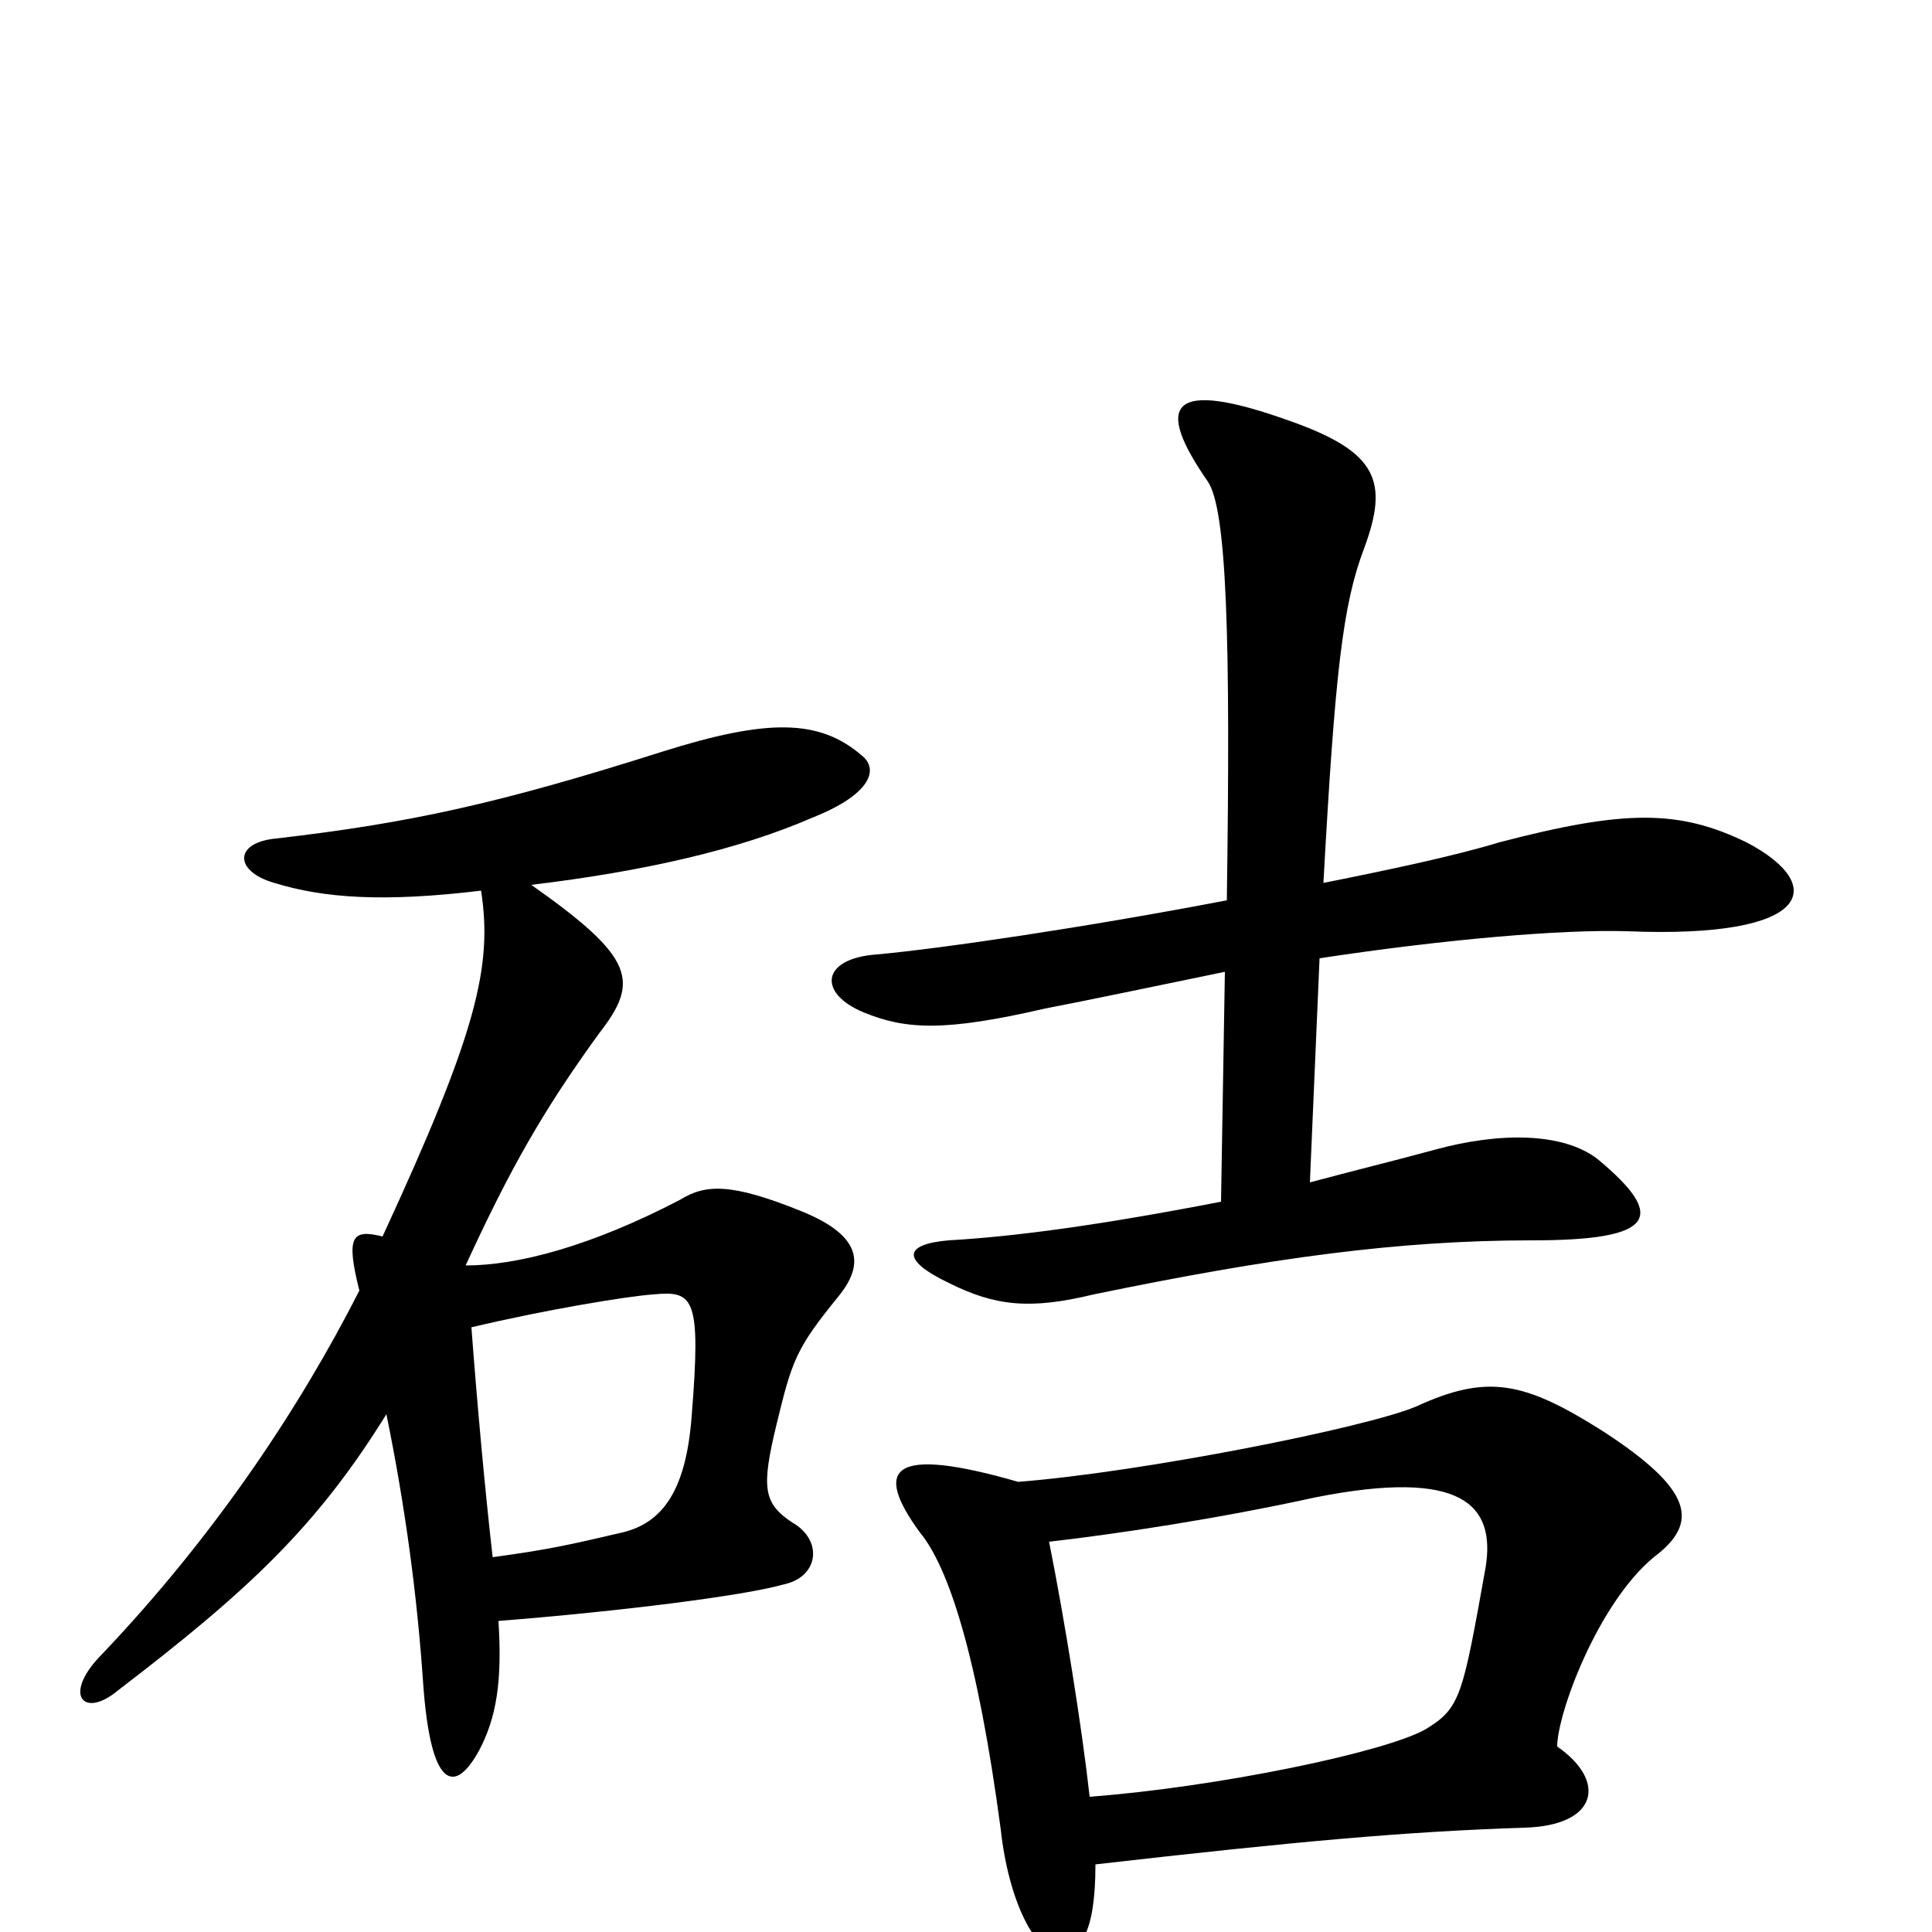 <svg xmlns="http://www.w3.org/2000/svg" viewBox="0 -1000 1000 1000">
	<path fill="#000000" d="M244 -313C282 -322 324 -329 338 -330C359 -332 363 -329 358 -267C355 -227 342 -212 323 -207C293 -200 284 -198 255 -194C251 -229 247 -273 244 -313ZM200 -268C210 -219 216 -173 219 -129C223 -72 236 -72 248 -94C257 -111 260 -130 258 -161C321 -166 385 -174 406 -180C424 -184 426 -203 410 -212C395 -222 394 -230 402 -263C410 -296 412 -302 434 -329C447 -345 447 -360 415 -373C378 -388 365 -387 352 -379C306 -355 268 -345 241 -345C264 -395 281 -425 310 -465C331 -492 329 -504 275 -542C333 -549 382 -560 421 -577C451 -589 455 -602 446 -609C424 -628 397 -628 343 -611C258 -584 212 -574 143 -566C121 -564 121 -549 142 -543C168 -535 199 -533 249 -539C255 -500 247 -466 198 -360C182 -364 179 -360 186 -332C155 -271 111 -205 53 -144C32 -123 43 -110 61 -125C129 -177 164 -210 200 -268ZM567 -35C672 -47 728 -52 789 -54C827 -55 832 -78 806 -96C806 -113 827 -170 856 -194C880 -212 876 -229 830 -259C789 -285 770 -289 733 -272C707 -261 591 -238 527 -233C461 -252 452 -240 476 -207C491 -189 506 -143 518 -53C522 -16 536 11 548 11C559 11 567 1 567 -35ZM543 -202C578 -206 631 -214 681 -225C757 -240 774 -221 769 -189C757 -122 756 -116 738 -105C717 -93 630 -75 564 -70C560 -106 551 -162 543 -202ZM632 -378C570 -366 526 -360 491 -358C468 -356 466 -348 491 -336C515 -324 533 -322 566 -330C658 -349 724 -358 793 -358C857 -358 863 -370 827 -400C809 -414 776 -414 743 -405C721 -399 708 -396 678 -388L683 -504C749 -514 809 -519 842 -518C939 -514 946 -542 904 -564C869 -581 841 -581 776 -564C753 -557 720 -550 685 -543C691 -652 695 -687 706 -716C719 -751 713 -766 668 -782C604 -805 598 -790 625 -751C635 -737 637 -670 635 -534C562 -520 487 -509 454 -506C425 -504 423 -486 447 -476C469 -467 489 -466 541 -478C562 -482 600 -490 634 -497Z"/>
</svg>